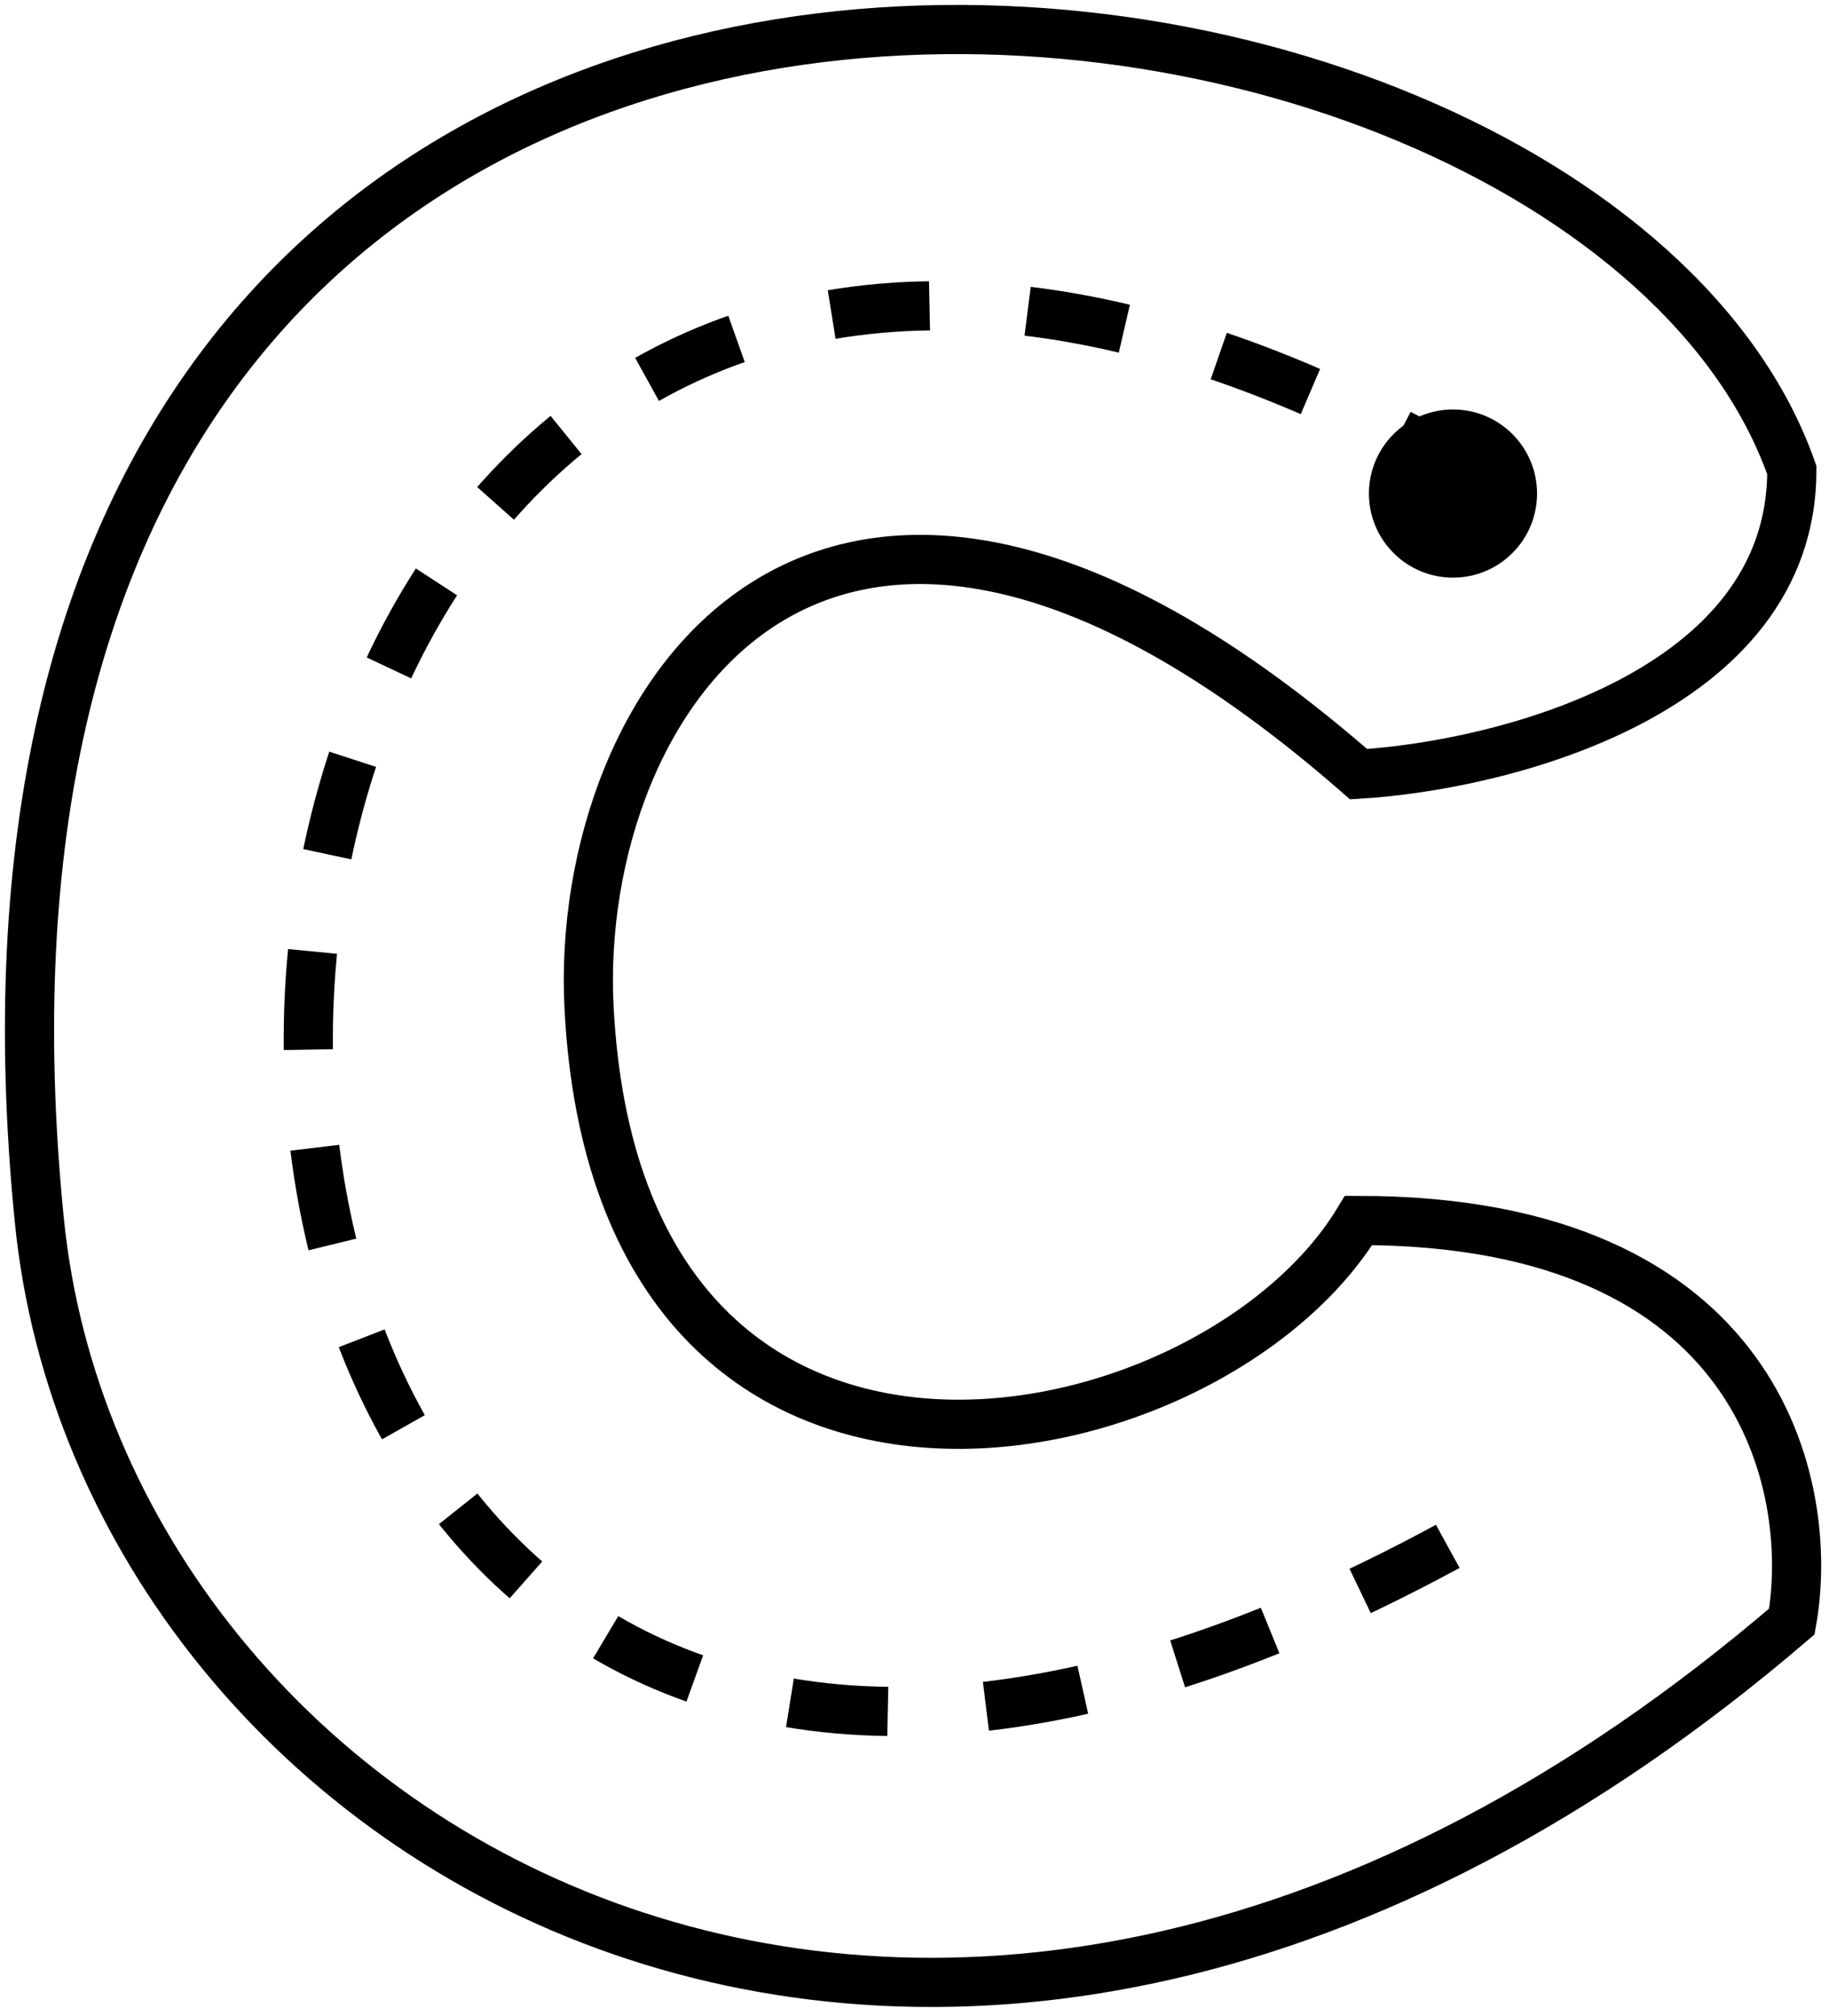 <svg width="186" height="205" viewBox="0 0 186 205" fill="none" xmlns="http://www.w3.org/2000/svg">
<path d="M4.001 124.088C-11.645 -32.54 160.915 -12.953 182.222 47.802C182.222 70.424 152.847 77.834 138.16 78.712C83.97 31.362 58.323 71.226 59.901 102.387C62.883 161.322 123.034 149.079 138.16 124.088C179.196 124.088 184.633 151.271 182.222 164.862C95.809 238.923 10.41 188.245 4.001 124.088Z" stroke="black" stroke-width="5"/>
<circle cx="147.762" cy="50.182" r="8.549" fill="black"/>
<path d="M151.05 48.929C-3 -42 -14 249 151.05 155.1" stroke="black" stroke-width="5" stroke-dasharray="10 10"/>
</svg>
